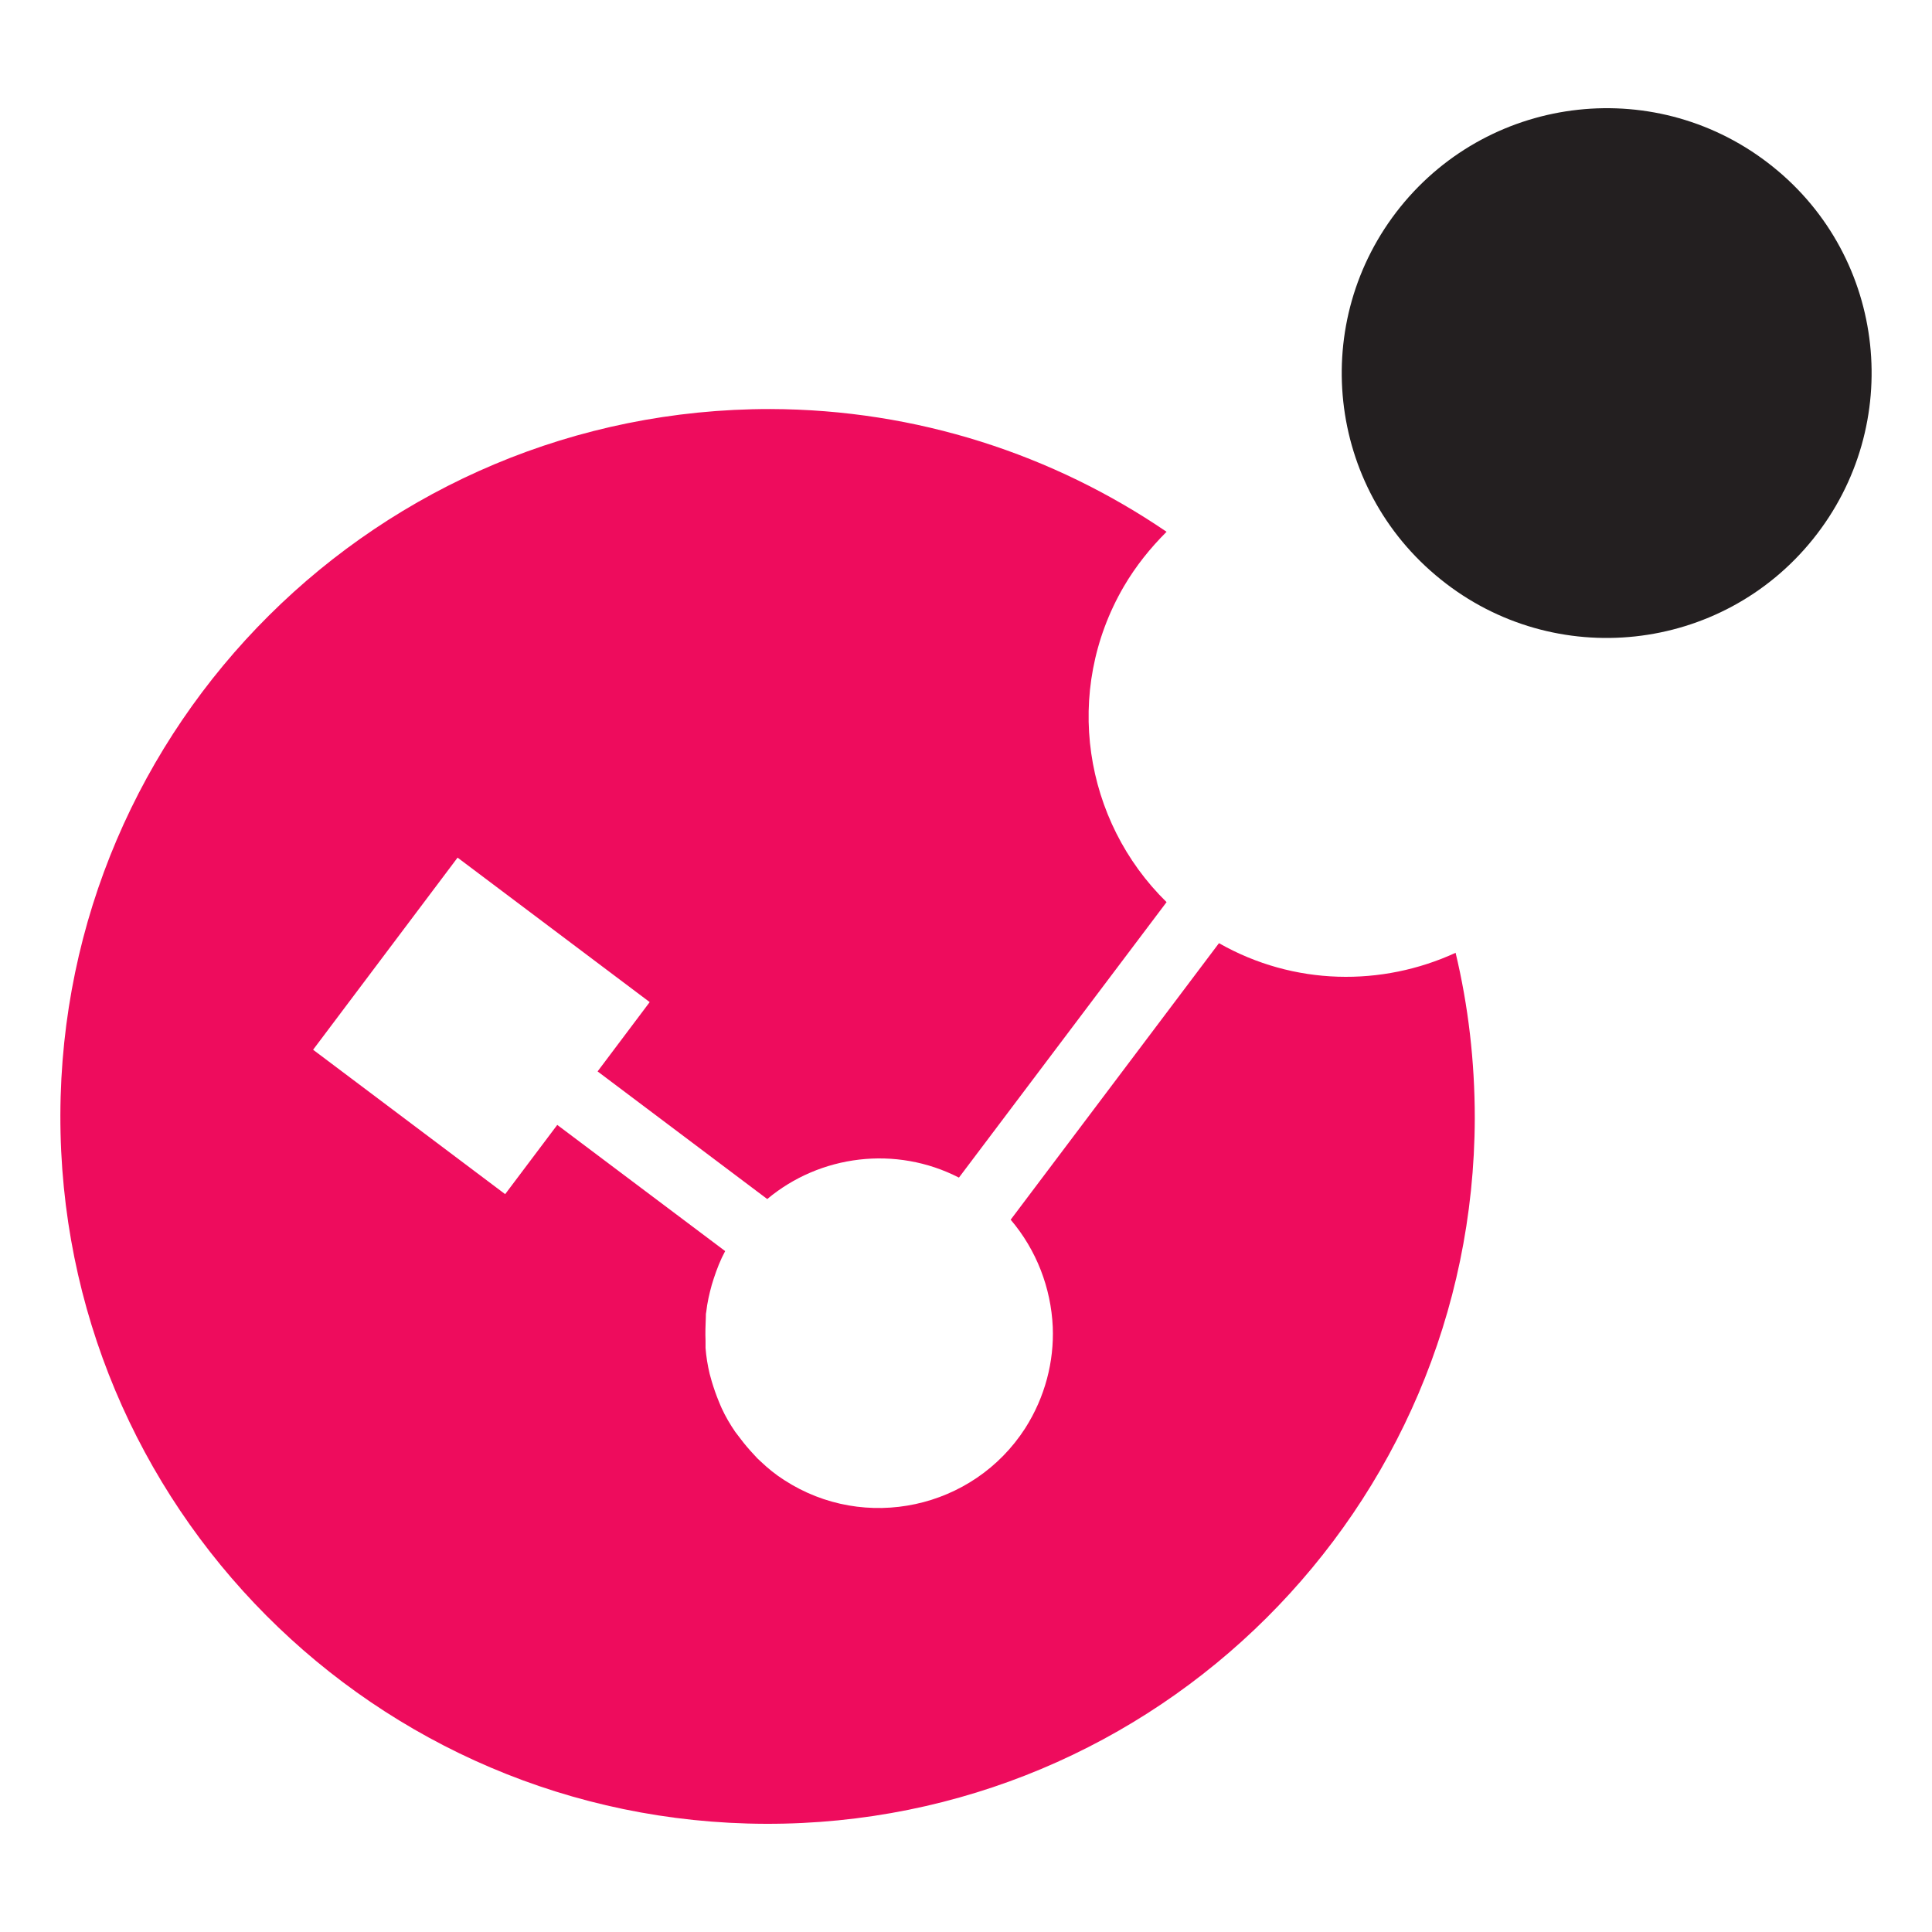 <svg width="32" height="32" viewBox="0 0 32 32" fill="none" xmlns="http://www.w3.org/2000/svg">
<path d="M30.03 8.928C28.511 10.819 25.747 11.116 23.862 9.596C21.971 8.077 21.674 5.319 23.194 3.428C24.713 1.544 27.471 1.241 29.362 2.76C31.252 4.274 31.549 7.038 30.03 8.928Z" fill="#231F20"/>
<path d="M24.108 15.782C22.891 16.341 21.435 16.33 20.19 15.622L16.74 20.202C17.168 20.705 17.408 21.333 17.437 21.978C17.46 22.549 17.311 23.138 16.98 23.657C16.118 24.994 14.324 25.382 12.988 24.514C12.845 24.423 12.719 24.32 12.599 24.206C12.559 24.171 12.525 24.137 12.491 24.097C12.411 24.012 12.337 23.926 12.268 23.834C12.24 23.794 12.205 23.755 12.177 23.715C12.091 23.589 12.017 23.463 11.954 23.326C11.937 23.292 11.926 23.258 11.908 23.218C11.863 23.109 11.823 22.995 11.789 22.881C11.777 22.841 11.766 22.795 11.754 22.755C11.72 22.612 11.697 22.47 11.686 22.327C11.686 22.287 11.686 22.247 11.686 22.207C11.68 22.075 11.686 21.944 11.691 21.813C11.691 21.784 11.691 21.756 11.697 21.733C11.714 21.578 11.748 21.43 11.789 21.282C11.8 21.247 11.811 21.213 11.823 21.173C11.874 21.019 11.931 20.87 12.011 20.722L9.23 18.632L8.367 19.779L5.186 17.387L7.579 14.205L10.761 16.598L9.898 17.746L12.708 19.86C13.582 19.128 14.838 18.968 15.883 19.505L19.322 14.942C17.951 13.6 17.602 11.453 18.613 9.716C18.813 9.374 19.053 9.077 19.322 8.808C17.454 7.535 15.192 6.781 12.759 6.775C6.277 6.769 1.017 12.001 1 18.466C0.983 24.937 6.214 30.191 12.685 30.208C19.156 30.225 24.41 24.994 24.427 18.523C24.427 17.575 24.319 16.655 24.108 15.776V15.782Z" fill="#EE0C5D"/>
</svg>
